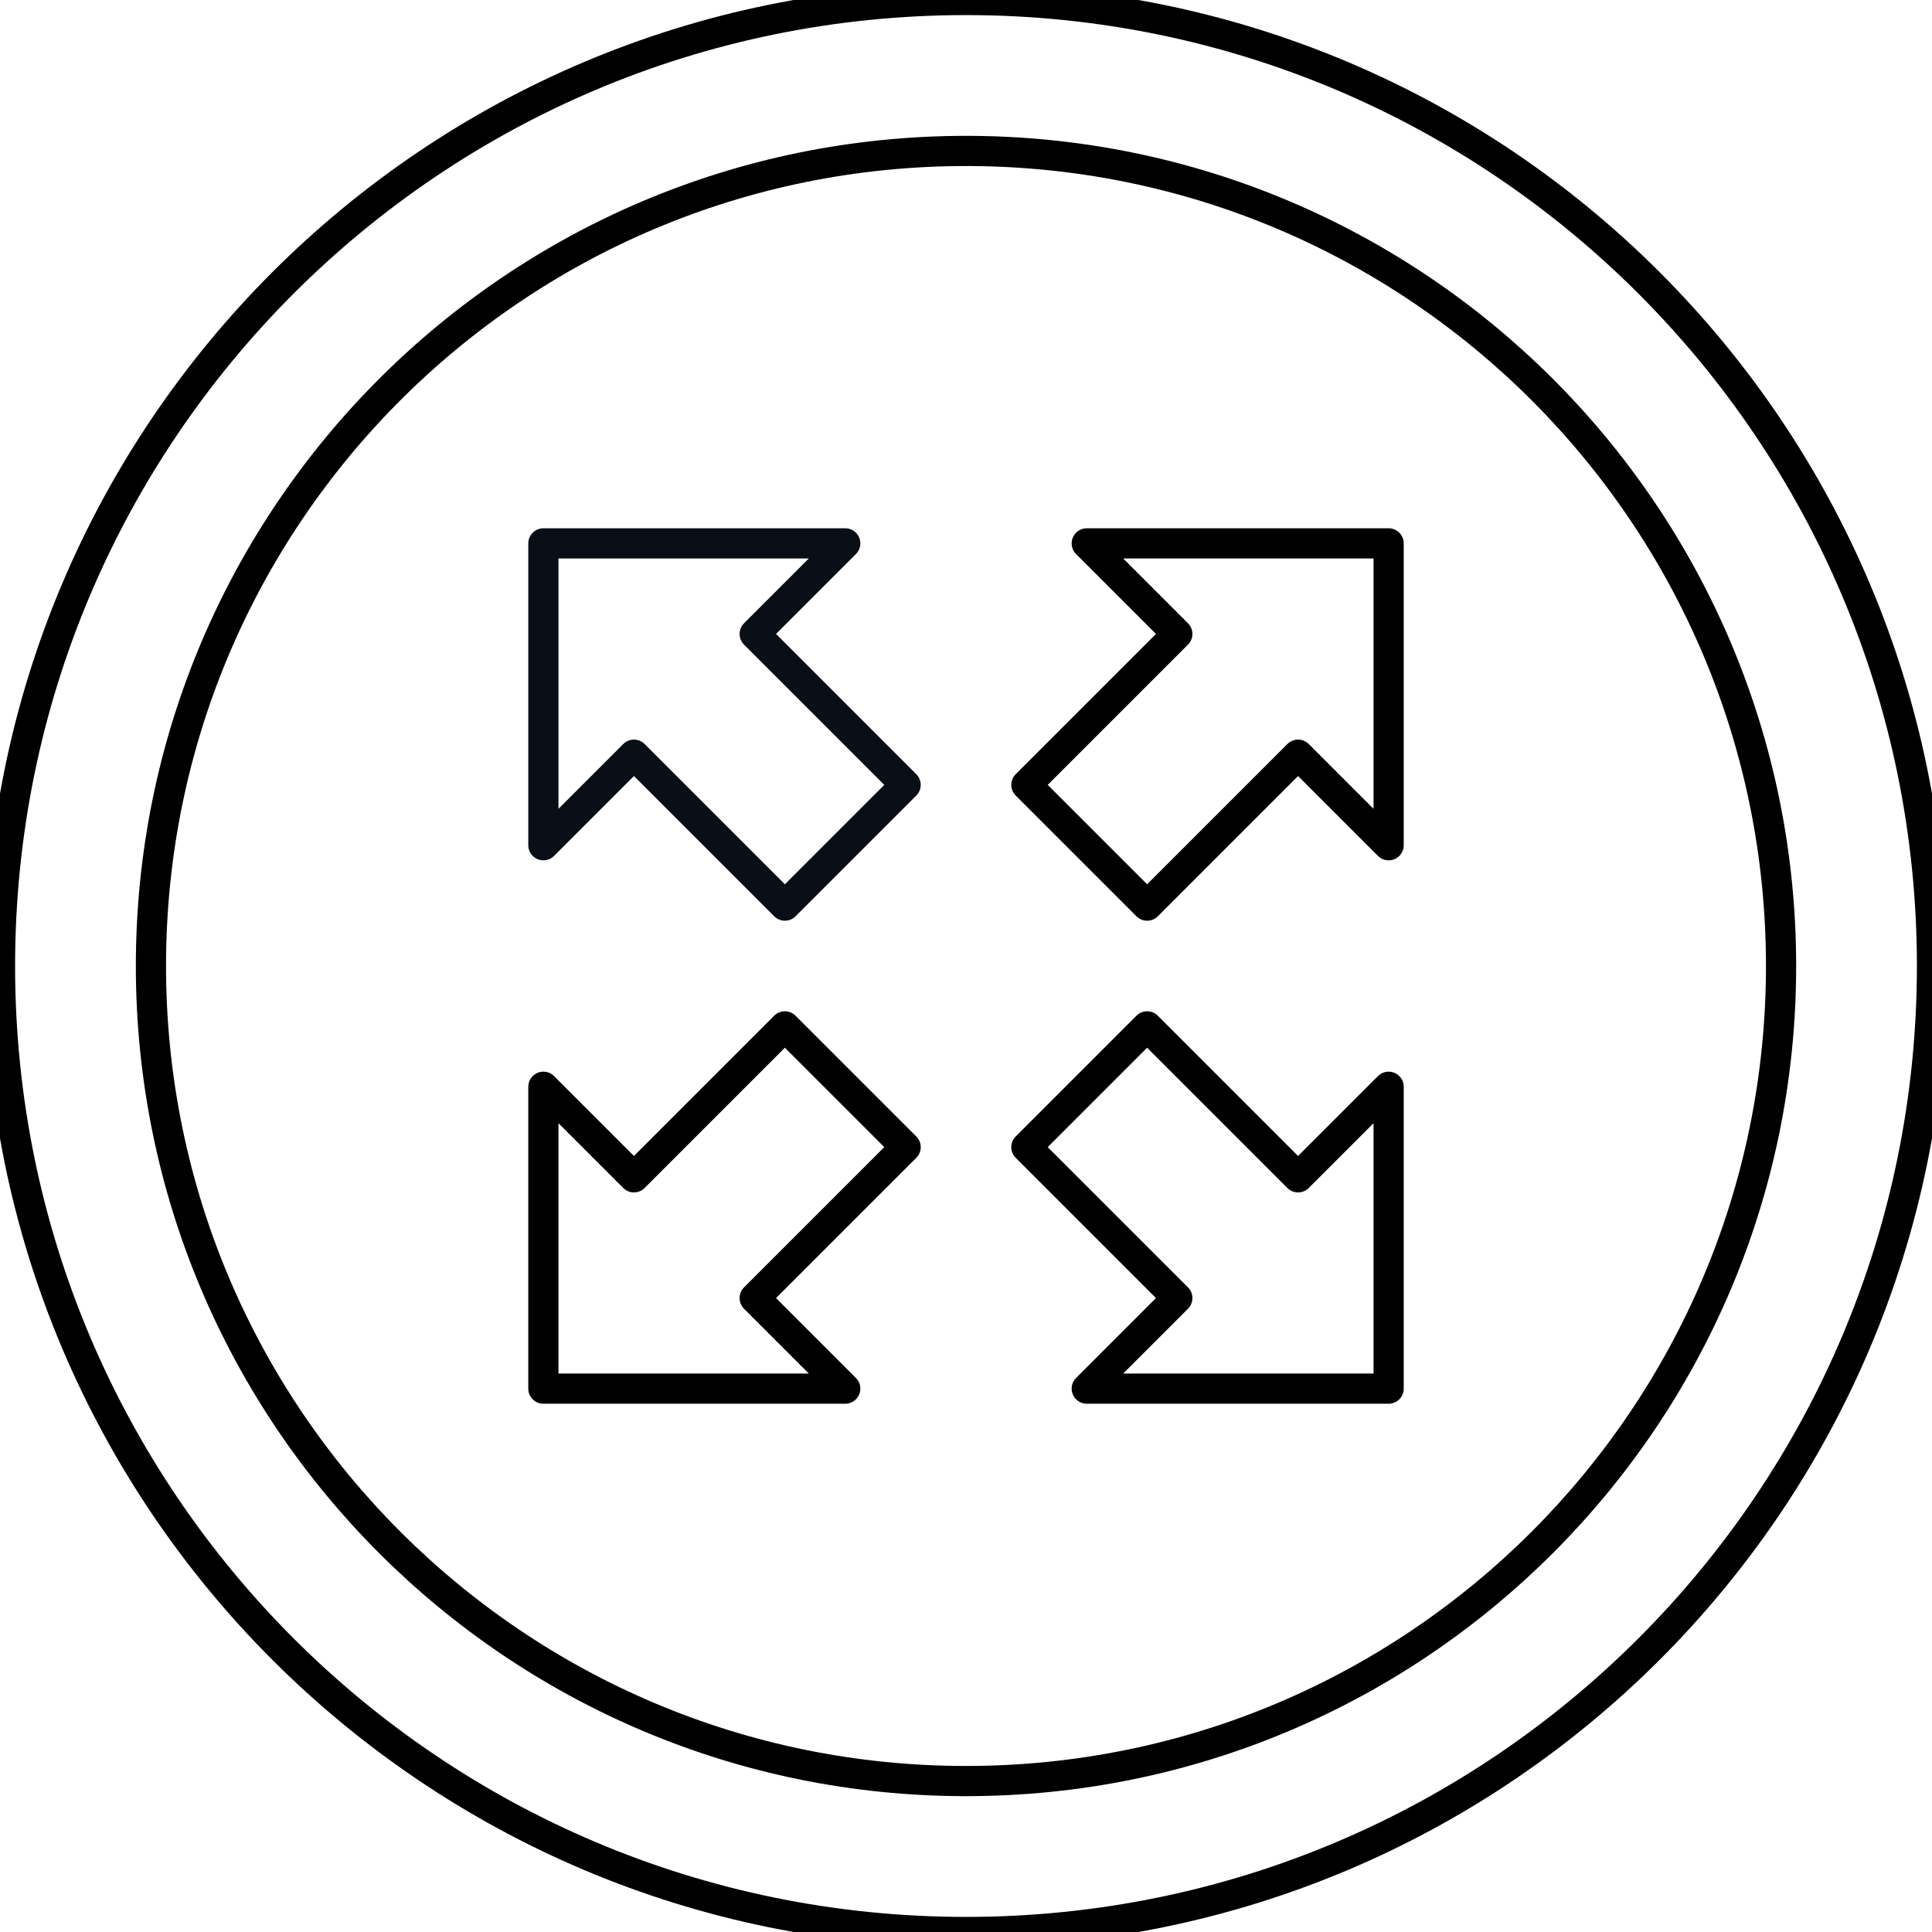 <?xml version="1.0" encoding="utf-8"?>
<!-- Generator: Adobe Illustrator 17.0.0, SVG Export Plug-In . SVG Version: 6.00 Build 0)  -->
<!DOCTYPE svg PUBLIC "-//W3C//DTD SVG 1.1//EN" "http://www.w3.org/Graphics/SVG/1.1/DTD/svg11.dtd">
<svg version="1.1" id="Layer_1" xmlns="http://www.w3.org/2000/svg" xmlns:xlink="http://www.w3.org/1999/xlink" x="0px" y="0px"
	 width="512px" height="512px" viewBox="0 0 512 512" enable-background="new 0 0 512 512" xml:space="preserve">
<g>
	<path fill="none" stroke="#000000" stroke-width="8" stroke-linecap="round" stroke-linejoin="round" d="M40,256
		c0,119.297,96.703,216,216,216s216-96.703,216-216S375.297,40,256,40S40,136.703,40,256z"/>
	<path fill="none" stroke="#000000" stroke-width="8" stroke-linecap="round" stroke-linejoin="round" d="M0,256
		c0,141.391,114.609,256,256,256s256-114.609,256-256S397.391,0,256,0S0,114.609,0,256z"/>
	<polygon fill="none" stroke="#0A0F17" stroke-width="8" stroke-linecap="round" stroke-linejoin="round" points="240,208 200,168 
		224,144 144,144 144,224 168,200 208,240 	"/>
	<polygon fill="none" stroke="#000000" stroke-width="8" stroke-linecap="round" stroke-linejoin="round" points="272,304 312,344 
		288,368 368,368 368,288 344,312 304,272 	"/>
	<polygon fill="none" stroke="#000000" stroke-width="8" stroke-linecap="round" stroke-linejoin="round" points="368,224 368,144 
		288,144 312,168 272,208 304,240 344,200 	"/>
	<polygon fill="none" stroke="#000000" stroke-width="8" stroke-linecap="round" stroke-linejoin="round" points="144,288 144,368 
		224,368 200,344 240,304 208,272 168,312 	"/>
</g>
</svg>
